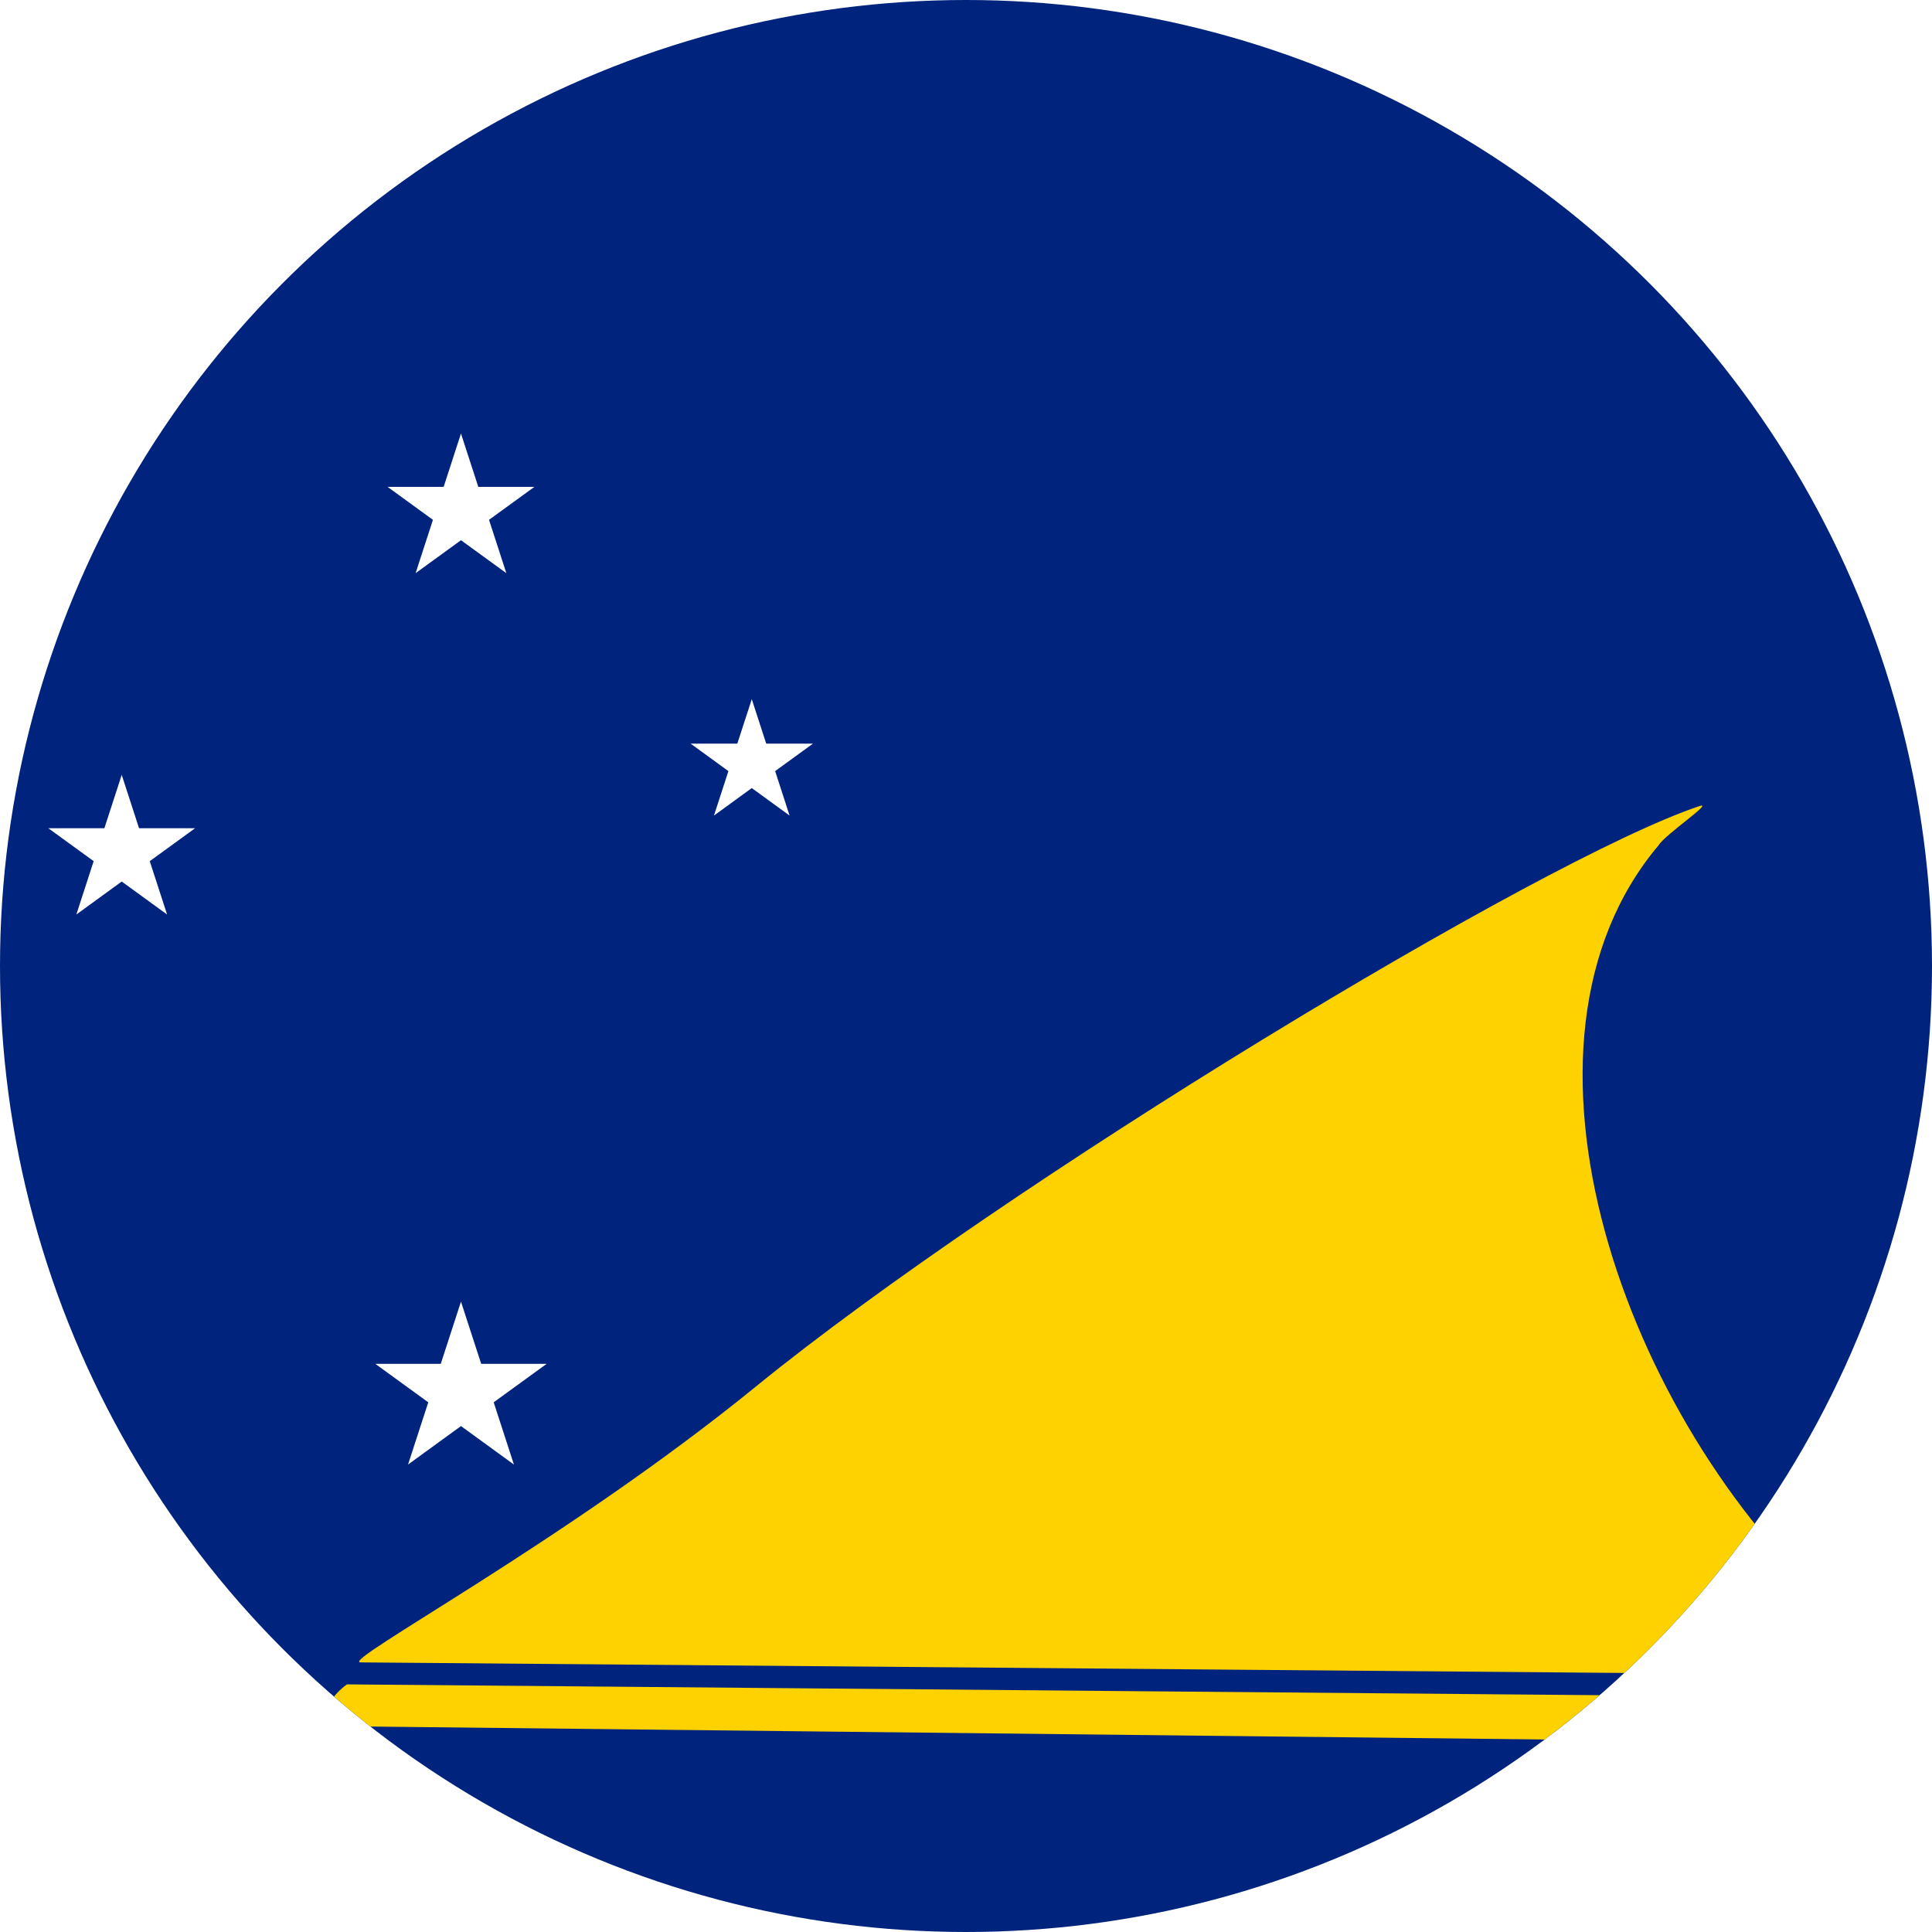 <?xml version="1.0" encoding="utf-8"?>
<!-- Generator: Adobe Illustrator 22.0.0, SVG Export Plug-In . SVG Version: 6.00 Build 0)  -->
<svg version="1.1" id="Layer_1" xmlns="http://www.w3.org/2000/svg" xmlns:xlink="http://www.w3.org/1999/xlink" x="0px" y="0px"
	 viewBox="0 0 60 60" style="enable-background:new 0 0 60 60;" xml:space="preserve">
<style type="text/css">
	.st0{clip-path:url(#SVGID_2_);}
	.st1{fill:#00247D;}
	.st2{fill:#FED100;}
	.st3{fill:#FFFFFF;}
</style>
<g>
	<defs>
		<circle id="SVGID_1_" cx="30" cy="30" r="30"/>
	</defs>
	<clipPath id="SVGID_2_">
		<use xlink:href="#SVGID_1_"  style="overflow:visible;"/>
	</clipPath>
	<g class="st0">
		<rect x="-30" class="st1" width="120" height="60"/>
		<g>
			<path class="st2" d="M11.198,51.627c-0.678-0.006,6.373-3.758,12.275-8.565
				c7.735-6.3,24.394-16.386,29.292-18.024c0.512-0.171-1.05,0.872-1.253,1.21
				c-5.229,6.189-1.056,17.868,5.48,23.739c1.965,1.503,1.864,1.582,5.507,1.729v0.34L11.198,51.627
				L11.198,51.627z"/>
			<path class="st2" d="M10.773,52.31c0,0-0.497,0.355-0.496,0.62c0.002,0.294,0.558,0.682,0.558,0.682l50.601,0.558
				l0.93-0.62l-1.302-0.806L10.773,52.31L10.773,52.31z"/>
		</g>
		<g>
			<polygon class="st3" points="13.445,16.144 12.907,17.8 14.316,16.777 15.725,17.8 15.187,16.144 16.596,15.12 
				14.854,15.12 14.316,13.464 13.778,15.12 12.036,15.12 			"/>
			<polygon class="st3" points="24.073,23.947 25.247,23.094 23.796,23.094 23.347,21.714 22.898,23.094 21.447,23.094 
				22.621,23.947 22.173,25.328 23.347,24.474 24.521,25.328 			"/>
			<polygon class="st3" points="4.318,25.721 3.78,24.064 3.242,25.721 1.5,25.721 2.909,26.744 2.371,28.401 
				3.78,27.377 5.189,28.401 4.651,26.744 6.06,25.721 			"/>
			<polygon class="st3" points="14.944,42.356 14.316,40.423 13.688,42.356 11.656,42.356 13.3,43.55 12.672,45.483 
				14.316,44.288 15.96,45.483 15.332,43.55 16.976,42.356 			"/>
		</g>
	</g>
</g>
</svg>
